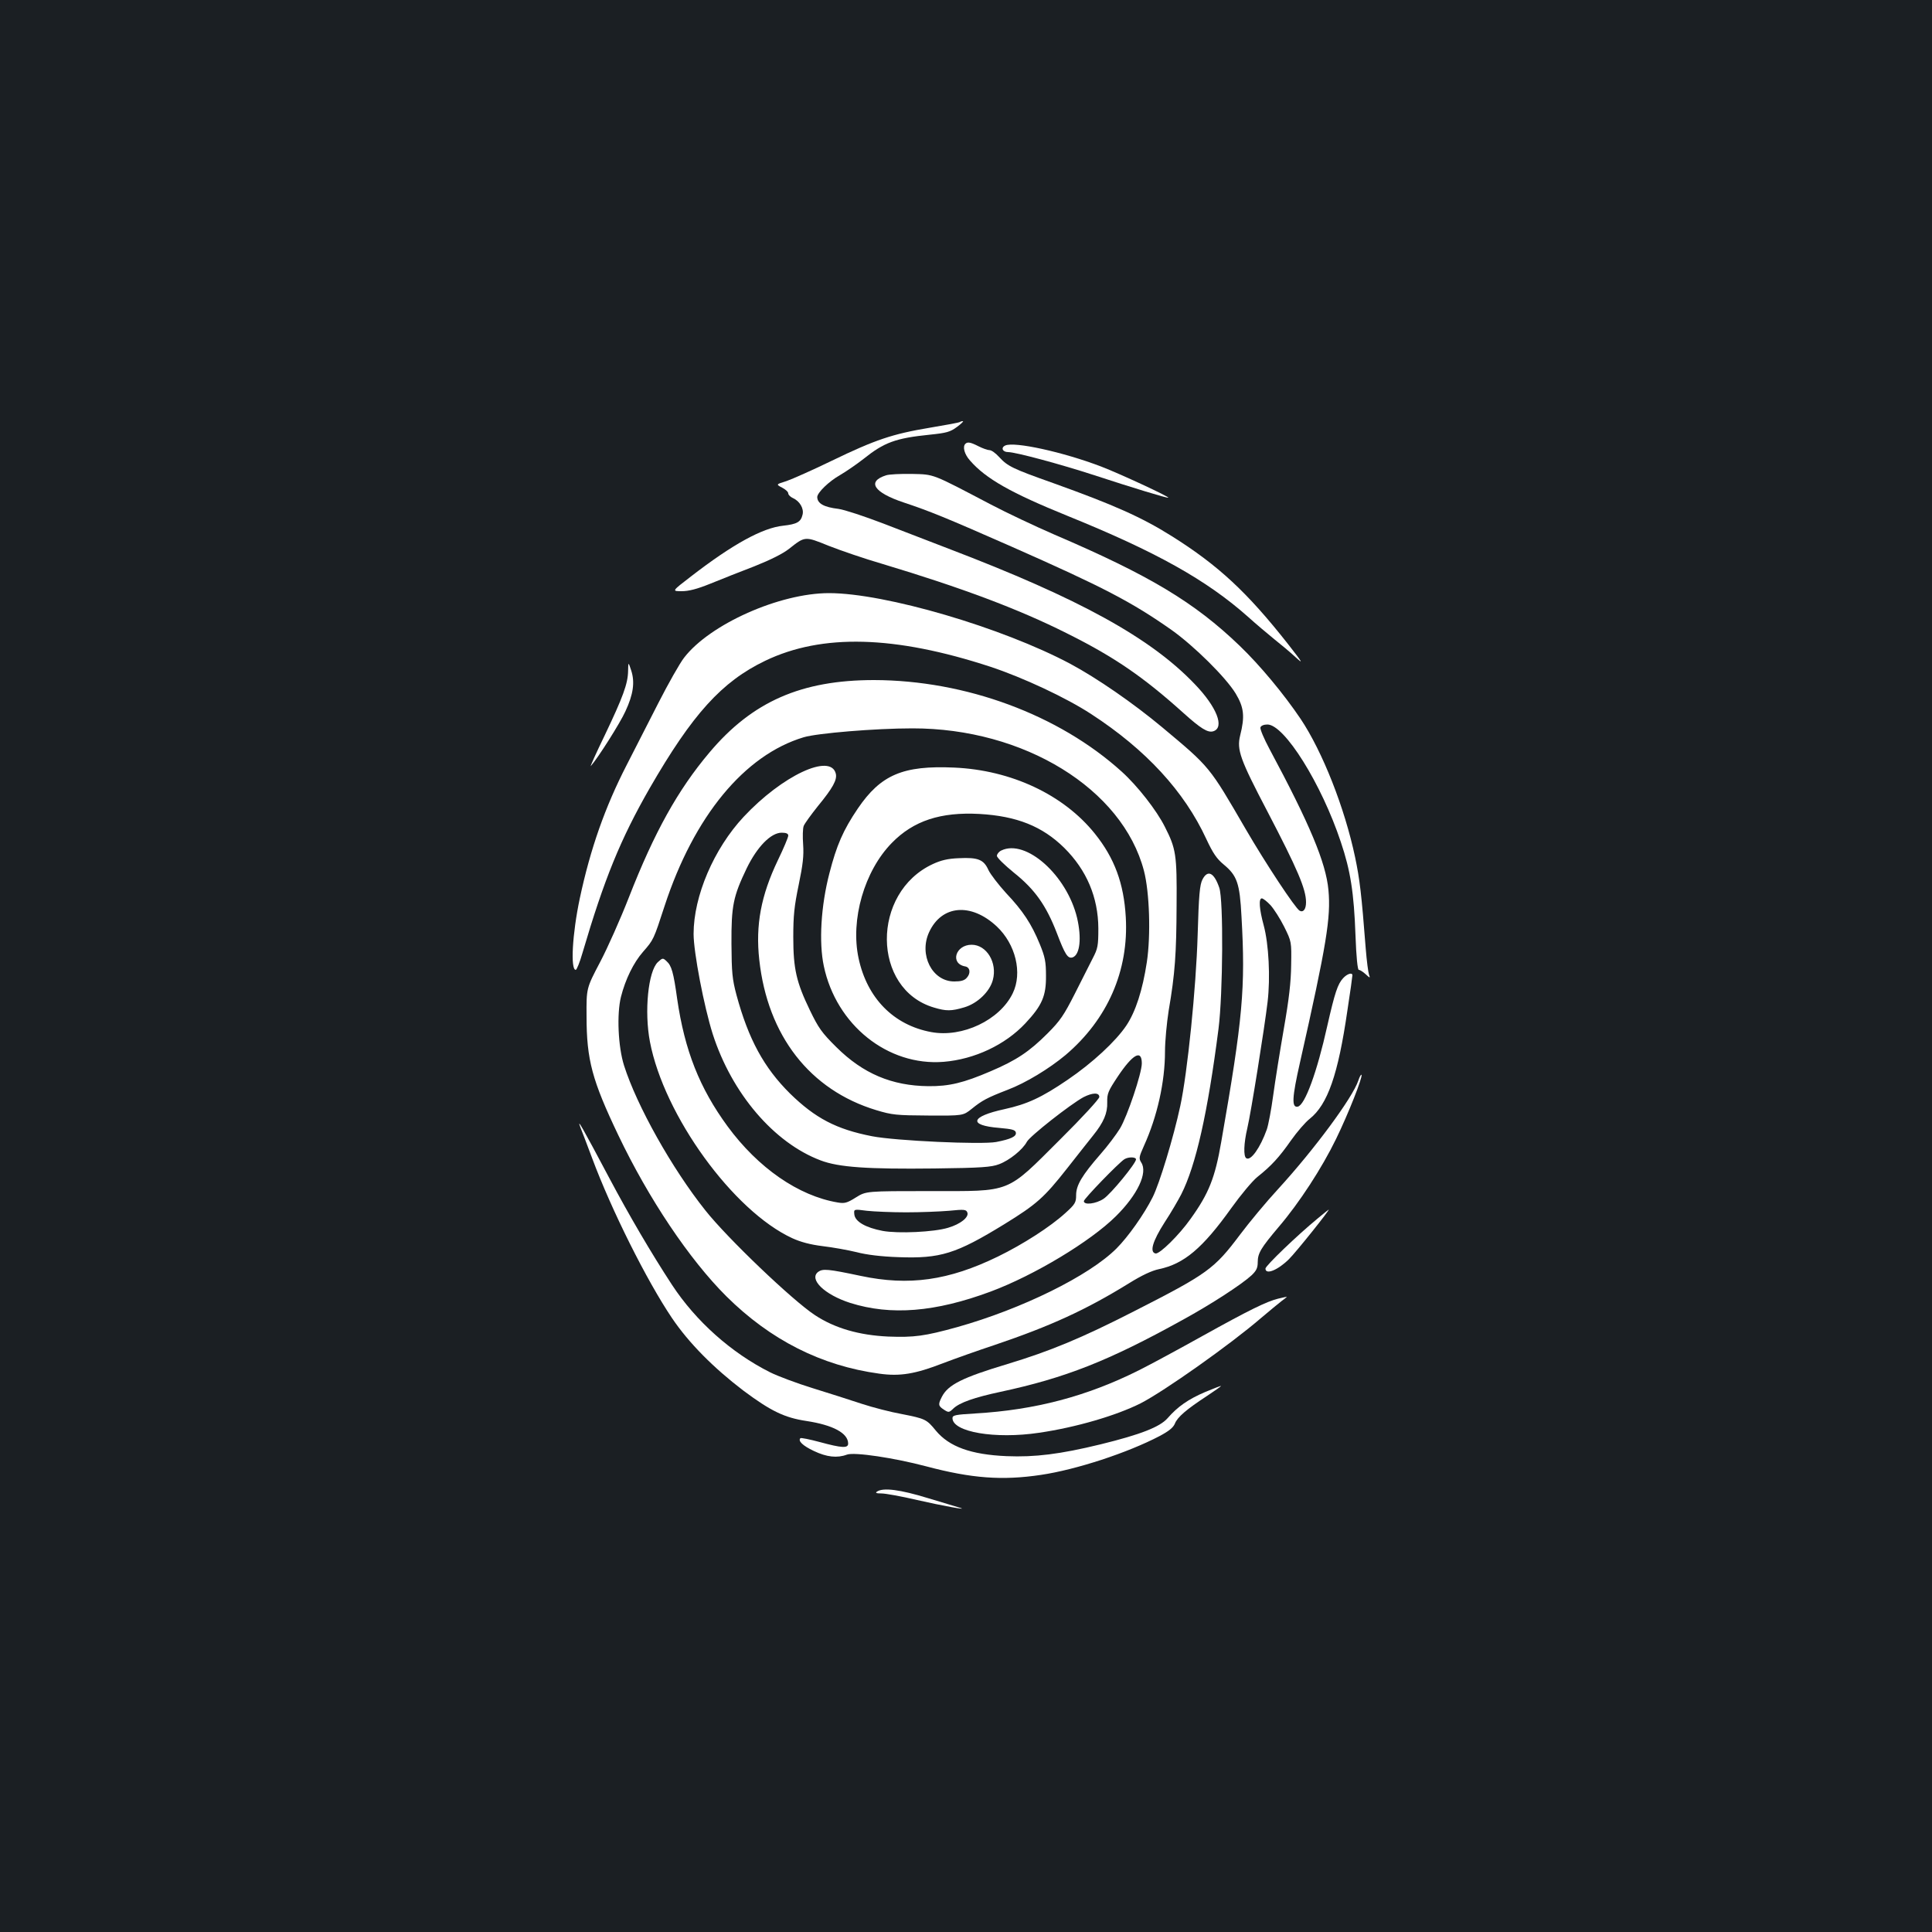 <?xml version="1.0" standalone="no"?>
<!DOCTYPE svg PUBLIC "-//W3C//DTD SVG 20010904//EN"
 "http://www.w3.org/TR/2001/REC-SVG-20010904/DTD/svg10.dtd">
<svg version="1.0" xmlns="http://www.w3.org/2000/svg"
 width="1000pt" height="1000pt" viewBox="0 0 1000 1000"
 preserveAspectRatio="xMidYMid meet">
<rect width="100%" height="100%" fill="#1b1f23"/>
<g transform="translate(0,1000) scale(0.1,-0.1)"
fill="#ffffff" stroke="none">
<path d="M4969 7816 c-2 -3 -73 -16 -157 -30 -192 -32 -282 -62 -507 -171 -99
-48 -205 -95 -234 -105 -55 -17 -55 -17 -23 -34 18 -9 32 -22 32 -30 0 -7 11
-18 24 -24 36 -16 58 -55 50 -86 -9 -38 -29 -49 -100 -57 -107 -11 -262 -96
-478 -263 -99 -76 -99 -76 -48 -76 37 0 80 11 149 39 54 22 157 63 228 90 85
34 147 65 180 91 82 65 81 65 204 15 61 -24 186 -67 279 -94 409 -123 703
-233 952 -358 245 -122 395 -224 605 -413 90 -81 127 -104 155 -95 60 19 18
126 -96 244 -229 240 -598 443 -1274 701 -91 35 -244 94 -340 131 -97 37 -200
71 -230 75 -76 9 -109 28 -110 61 0 23 61 82 118 114 31 18 86 56 122 84 106
85 165 107 342 125 87 9 106 14 141 40 23 17 36 30 31 30 -6 0 -13 -2 -15 -4z"/>
<path d="M4997 7703 c-16 -15 -5 -55 24 -87 82 -94 211 -167 504 -286 459
-186 720 -332 934 -522 42 -38 103 -89 136 -116 33 -26 82 -67 109 -92 44 -40
41 -34 -37 66 -211 268 -360 407 -602 559 -156 98 -300 162 -615 275 -209 74
-235 87 -278 134 -18 20 -40 36 -50 36 -10 0 -35 9 -57 20 -41 21 -57 24 -68
13z"/>
<path d="M5203 7694 c-24 -11 -14 -34 15 -34 38 0 269 -62 447 -120 192 -63
379 -120 382 -116 6 5 -253 125 -347 161 -196 75 -450 131 -497 109z"/>
<path d="M4587 7540 c-102 -32 -65 -89 91 -141 135 -45 214 -77 557 -228 473
-209 620 -285 828 -431 117 -83 282 -246 333 -330 43 -72 48 -118 23 -217 -18
-74 -1 -122 141 -393 156 -299 200 -402 200 -470 0 -36 -14 -54 -33 -44 -23
13 -176 245 -279 422 -190 327 -183 319 -433 528 -150 125 -337 254 -475 328
-353 188 -959 366 -1249 366 -256 0 -617 -161 -750 -334 -22 -28 -82 -134
-134 -236 -52 -102 -126 -246 -164 -321 -111 -216 -187 -431 -242 -689 -39
-184 -49 -370 -21 -370 5 0 21 39 35 88 113 384 197 589 347 851 222 385 374
553 599 661 294 141 670 131 1165 -31 169 -56 392 -160 522 -245 283 -184 482
-400 596 -647 34 -73 54 -102 89 -131 70 -58 84 -96 93 -271 21 -368 7 -526
-105 -1166 -32 -185 -64 -266 -158 -397 -60 -85 -161 -184 -182 -180 -32 7
-15 64 47 161 33 50 71 116 86 145 76 150 137 421 193 857 23 181 26 667 4
730 -27 79 -60 95 -87 43 -14 -27 -19 -79 -25 -288 -8 -273 -53 -715 -90 -885
-35 -163 -108 -403 -143 -472 -44 -88 -127 -205 -187 -265 -142 -142 -490
-313 -824 -407 -170 -47 -223 -54 -358 -49 -150 7 -276 43 -379 111 -116 76
-454 399 -567 542 -173 217 -355 542 -421 750 -31 98 -38 267 -16 355 23 91
65 177 114 233 55 63 55 63 112 238 152 464 413 781 720 873 70 21 370 46 562
46 578 1 1088 -313 1199 -737 29 -111 36 -334 15 -473 -22 -145 -58 -256 -106
-328 -55 -82 -176 -194 -304 -281 -135 -92 -209 -126 -327 -152 -176 -38 -189
-84 -27 -97 67 -6 83 -10 86 -24 4 -20 -25 -34 -102 -49 -76 -14 -521 6 -643
30 -184 36 -293 93 -424 221 -135 134 -215 281 -277 510 -22 83 -25 116 -26
265 -1 197 9 245 79 391 54 111 125 184 181 184 24 0 34 -5 34 -15 0 -9 -24
-66 -54 -128 -87 -182 -116 -335 -96 -515 43 -393 262 -674 605 -778 83 -25
104 -27 270 -28 180 -1 180 -1 225 35 53 43 79 57 185 98 95 36 216 110 300
180 218 185 328 437 312 714 -10 174 -58 305 -160 432 -162 202 -433 329 -728
342 -265 12 -380 -37 -499 -212 -76 -112 -110 -191 -147 -335 -44 -169 -55
-358 -29 -480 64 -305 331 -519 620 -496 160 13 319 88 423 199 87 93 108 142
107 247 0 72 -5 97 -32 163 -43 105 -87 172 -175 265 -39 43 -80 96 -91 119
-24 54 -54 66 -153 61 -57 -2 -93 -11 -134 -30 -321 -148 -317 -648 5 -743 63
-19 90 -19 157 1 68 20 132 81 148 142 24 89 -32 182 -110 182 -83 0 -113 -97
-34 -112 26 -4 31 -35 9 -59 -12 -14 -30 -19 -65 -19 -114 0 -184 138 -130
255 65 141 217 154 350 30 98 -92 134 -241 83 -346 -67 -139 -261 -231 -422
-201 -195 36 -332 176 -376 382 -43 200 30 452 172 597 112 115 253 161 454
150 193 -11 325 -64 438 -175 117 -116 176 -257 177 -417 0 -91 -3 -105 -29
-155 -15 -30 -57 -113 -93 -184 -56 -110 -75 -139 -141 -205 -94 -94 -161
-139 -295 -196 -140 -60 -214 -78 -322 -77 -189 2 -338 65 -476 202 -76 75
-93 100 -137 191 -70 145 -86 214 -86 379 0 111 5 159 28 270 22 106 27 151
23 209 -3 40 -2 84 3 96 5 13 38 58 73 102 78 95 101 137 93 169 -27 107 -277
-10 -477 -224 -154 -165 -259 -410 -259 -606 0 -95 54 -376 99 -518 99 -308
317 -563 558 -654 94 -36 244 -46 590 -42 244 3 295 7 334 22 54 20 123 76
144 116 15 29 225 194 293 231 47 24 82 25 82 1 0 -10 -90 -108 -202 -219
-284 -283 -247 -268 -674 -268 -331 0 -331 0 -384 -33 -46 -29 -59 -32 -94
-26 -203 34 -412 179 -570 394 -145 198 -222 392 -261 660 -19 137 -29 172
-55 195 -19 18 -21 17 -45 -5 -50 -47 -71 -255 -41 -412 73 -382 431 -876 737
-1017 44 -20 93 -33 157 -41 51 -6 130 -20 175 -31 53 -14 130 -23 217 -26
218 -8 298 17 549 171 167 103 205 137 324 288 56 72 117 148 135 171 54 67
75 115 73 172 -1 45 5 58 54 132 78 117 125 143 125 69 0 -51 -75 -274 -113
-337 -19 -31 -64 -91 -101 -133 -96 -110 -126 -161 -126 -212 0 -38 -5 -47
-56 -93 -78 -71 -218 -161 -349 -225 -255 -124 -460 -153 -710 -100 -170 36
-196 38 -220 21 -50 -38 32 -118 166 -161 210 -66 439 -48 727 59 225 84 516
259 648 390 112 111 166 225 131 278 -13 21 -12 28 14 86 69 152 109 331 109
489 0 52 9 147 19 211 33 192 40 295 41 546 2 262 -3 292 -61 406 -42 84 -141
211 -223 285 -326 295 -808 473 -1282 474 -376 0 -630 -111 -852 -375 -163
-193 -285 -412 -417 -750 -43 -110 -110 -261 -149 -335 -71 -135 -71 -135 -70
-280 0 -226 29 -332 164 -615 157 -329 368 -644 560 -835 228 -226 491 -359
791 -400 107 -15 186 -2 330 54 63 24 184 67 269 95 286 97 469 180 694 319
66 41 117 65 155 73 129 27 225 107 375 317 48 67 108 139 134 160 73 58 113
102 174 189 31 44 75 95 97 112 93 74 147 229 195 560 15 96 26 178 26 183 0
16 -27 8 -48 -15 -28 -30 -43 -75 -82 -247 -53 -239 -116 -411 -153 -418 -32
-6 -30 45 12 230 138 612 160 749 147 891 -13 142 -97 342 -305 730 -29 54
-50 104 -47 112 3 9 18 15 36 15 88 0 280 -307 380 -608 50 -148 68 -262 76
-484 4 -112 11 -178 17 -178 6 0 22 -10 35 -22 23 -21 25 -22 18 -3 -4 11 -12
72 -17 135 -22 284 -31 358 -55 473 -54 256 -169 547 -282 716 -87 129 -210
277 -315 378 -235 226 -467 365 -962 577 -99 43 -245 112 -325 154 -311 163
-292 156 -410 159 -58 1 -118 -2 -133 -7z m1989 -2225 c18 -20 50 -70 71 -112
38 -77 38 -77 36 -198 -1 -88 -11 -176 -38 -330 -20 -115 -45 -271 -55 -345
-10 -74 -25 -153 -33 -176 -34 -95 -83 -164 -106 -149 -16 9 -13 79 5 155 19
80 89 519 105 654 15 127 6 299 -20 396 -23 84 -27 140 -10 140 7 0 27 -16 45
-35z m-696 -1316 c0 -20 -130 -179 -168 -204 -39 -26 -102 -34 -102 -12 0 12
180 198 210 217 21 13 60 12 60 -1z m-1190 -274 c74 0 174 4 222 8 79 8 89 7
95 -9 9 -24 -35 -60 -100 -79 -72 -22 -258 -31 -339 -16 -88 17 -142 48 -146
85 -3 28 -3 28 65 19 37 -4 129 -8 203 -8z"/>
<path d="M3251 6527 c-1 -66 -27 -136 -121 -333 -45 -93 -77 -164 -72 -159 36
40 152 223 179 283 41 88 50 151 30 212 -15 45 -15 45 -16 -3z"/>
<path d="M5183 5598 c-13 -6 -23 -19 -23 -28 0 -9 40 -48 88 -87 109 -87 167
-170 222 -312 43 -113 57 -135 83 -126 37 15 46 100 22 204 -53 221 -265 410
-392 349z"/>
<path d="M7031 4408 c-29 -89 -230 -360 -416 -563 -61 -66 -149 -172 -197
-236 -133 -177 -167 -202 -548 -396 -274 -140 -434 -206 -655 -273 -233 -70
-308 -107 -340 -170 -20 -39 -19 -47 10 -66 25 -16 27 -16 49 5 32 31 109 58
245 87 335 72 557 159 940 371 150 82 308 185 359 232 25 24 32 38 32 68 0 47
17 74 109 183 106 124 223 304 296 454 64 131 140 324 132 333 -3 2 -10 -11
-16 -29z"/>
<path d="M3004 4165 c5 -11 32 -83 61 -160 100 -269 284 -636 413 -827 87
-129 215 -258 370 -376 142 -106 213 -140 326 -157 138 -21 216 -63 216 -117
0 -25 -33 -23 -147 8 -52 14 -97 23 -100 20 -14 -14 12 -39 69 -66 67 -32 121
-38 172 -19 39 14 245 -17 411 -61 234 -62 392 -74 593 -44 182 27 448 114
614 201 47 25 70 43 79 64 13 34 60 74 167 144 39 26 72 49 72 51 0 2 -37 -12
-82 -31 -87 -37 -143 -76 -195 -136 -40 -45 -139 -84 -347 -135 -210 -51 -339
-67 -486 -61 -185 8 -297 49 -366 132 -48 59 -55 62 -177 86 -56 10 -149 34
-207 53 -58 19 -172 56 -254 81 -81 25 -180 62 -220 82 -201 101 -384 264
-508 453 -108 165 -222 360 -323 550 -142 268 -171 318 -151 265z"/>
<path d="M6820 3693 c-107 -88 -270 -245 -270 -259 0 -34 63 -9 121 48 35 34
216 260 206 257 -1 0 -27 -21 -57 -46z"/>
<path d="M6615 3278 c-60 -15 -148 -58 -391 -193 -122 -68 -270 -148 -330
-178 -268 -134 -536 -205 -846 -223 -102 -6 -118 -9 -118 -24 0 -72 220 -110
448 -76 192 28 399 89 525 152 123 63 465 305 623 441 44 37 93 78 109 90 17
12 28 22 25 21 -3 0 -23 -5 -45 -10z"/>
<path d="M4540 2280 c-11 -7 -5 -10 22 -10 21 0 104 -15 185 -34 126 -29 279
-57 218 -39 -10 3 -84 25 -163 49 -143 44 -230 55 -262 34z"/>
</g>
</svg>
